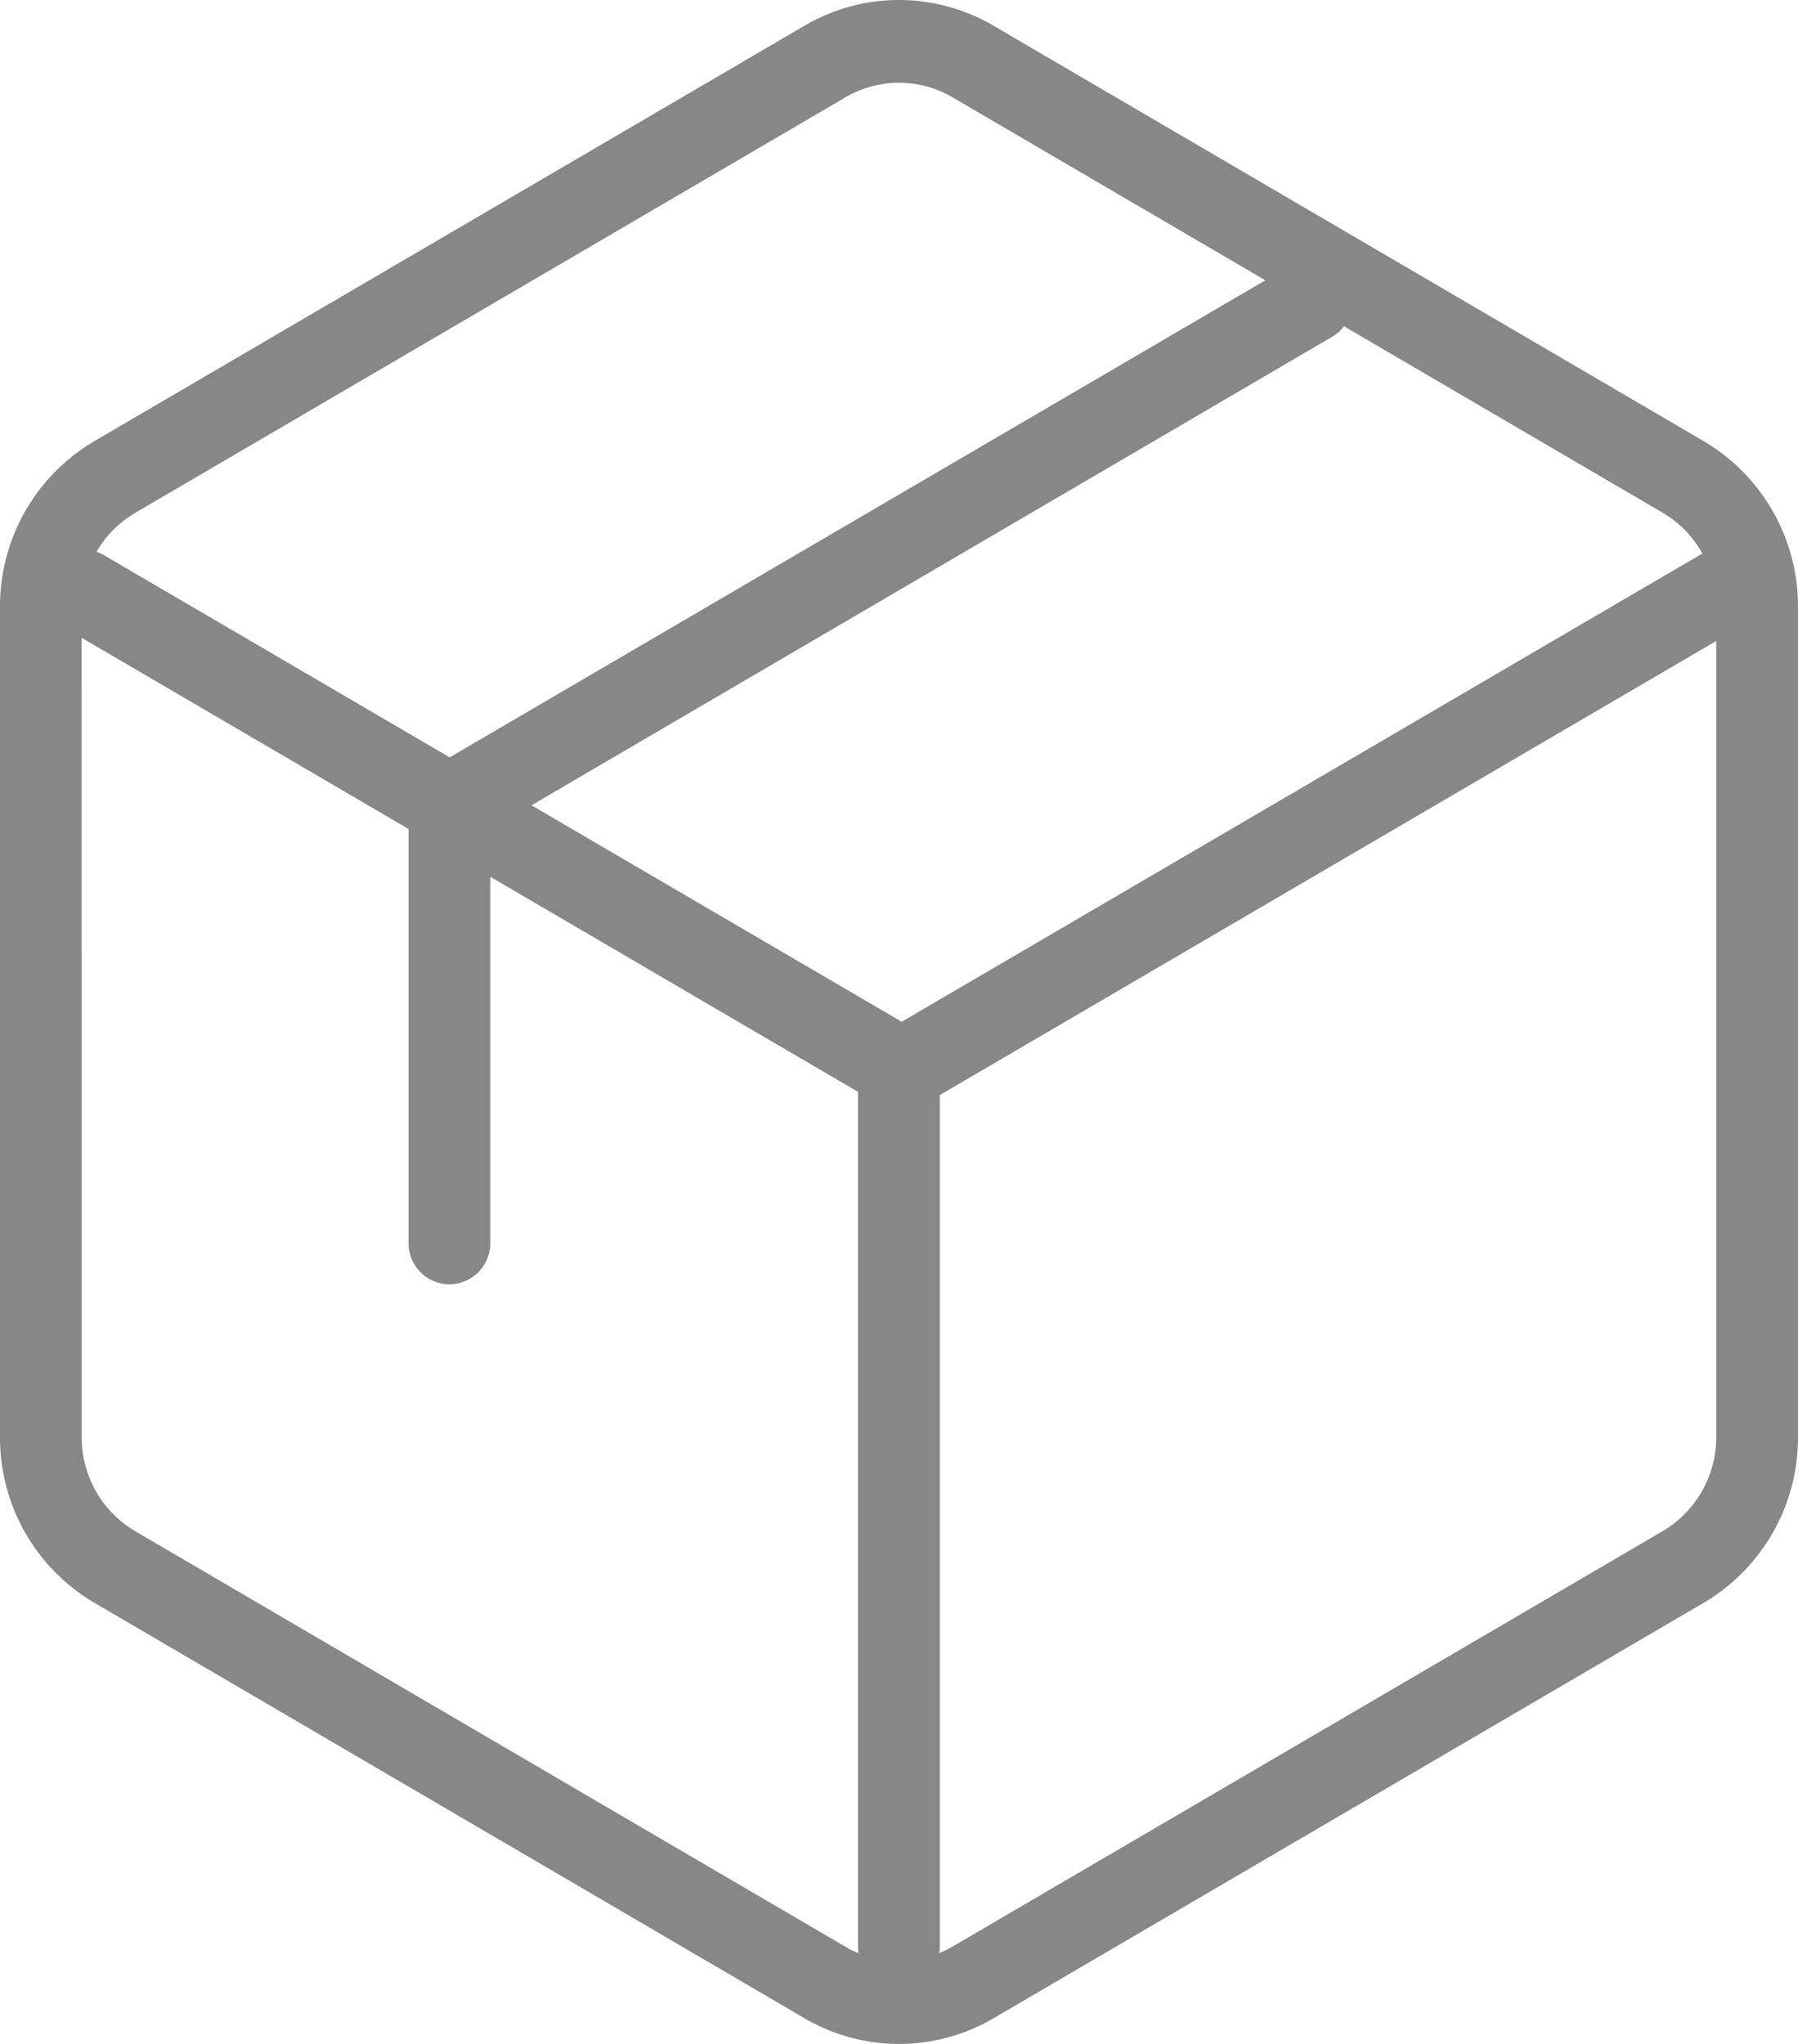<svg xmlns="http://www.w3.org/2000/svg" width="44" height="50" viewBox="0 0 44 50">
  <g id="NESTNFTBuy" transform="translate(58 -106)">
    <path id="NESTNFTBuy_10" data-name="NESTNFTBuy 10" d="M-144.309-506.626l-17.379-10.164A4.687,4.687,0,0,1-164-520.841v-20.322a4.688,4.688,0,0,1,2.312-4.047l17.379-10.163A4.565,4.565,0,0,1-142-556a4.565,4.565,0,0,1,2.309.627l17.381,10.163A4.692,4.692,0,0,1-120-541.16v20.319a4.689,4.689,0,0,1-2.31,4.051l-17.38,10.164A4.573,4.573,0,0,1-142-506,4.573,4.573,0,0,1-144.309-506.626Zm3.308-1.756a1.034,1.034,0,0,1-.013.161,2.6,2.6,0,0,0,.323-.16l17.381-10.164a2.666,2.666,0,0,0,1.309-2.3V-540.32l-19,11.108Zm-21-12.459a2.665,2.665,0,0,0,1.313,2.3l17.378,10.164a2.6,2.6,0,0,0,.321.159,1.034,1.034,0,0,1-.013-.161V-529.29l-9-5.262v8.957a1.006,1.006,0,0,1-1,1.013,1.006,1.006,0,0,1-1-1.013v-10.126l-8-4.677Zm20.067-10.164,19.526-11.415c.023-.013.046-.026.07-.037a2.636,2.636,0,0,0-.973-1l-7.8-4.562a1,1,0,0,1-.3.264L-150.994-536.3Zm-19.526-11.416,8.464,4.948,19.961-11.67-7.656-4.477a2.6,2.6,0,0,0-1.309-.356,2.6,2.6,0,0,0-1.309.356l-17.381,10.165a2.639,2.639,0,0,0-.948.953A1,1,0,0,1-161.459-542.421Z" transform="translate(106 662)" fill="#878787"/>
  </g>
</svg>
